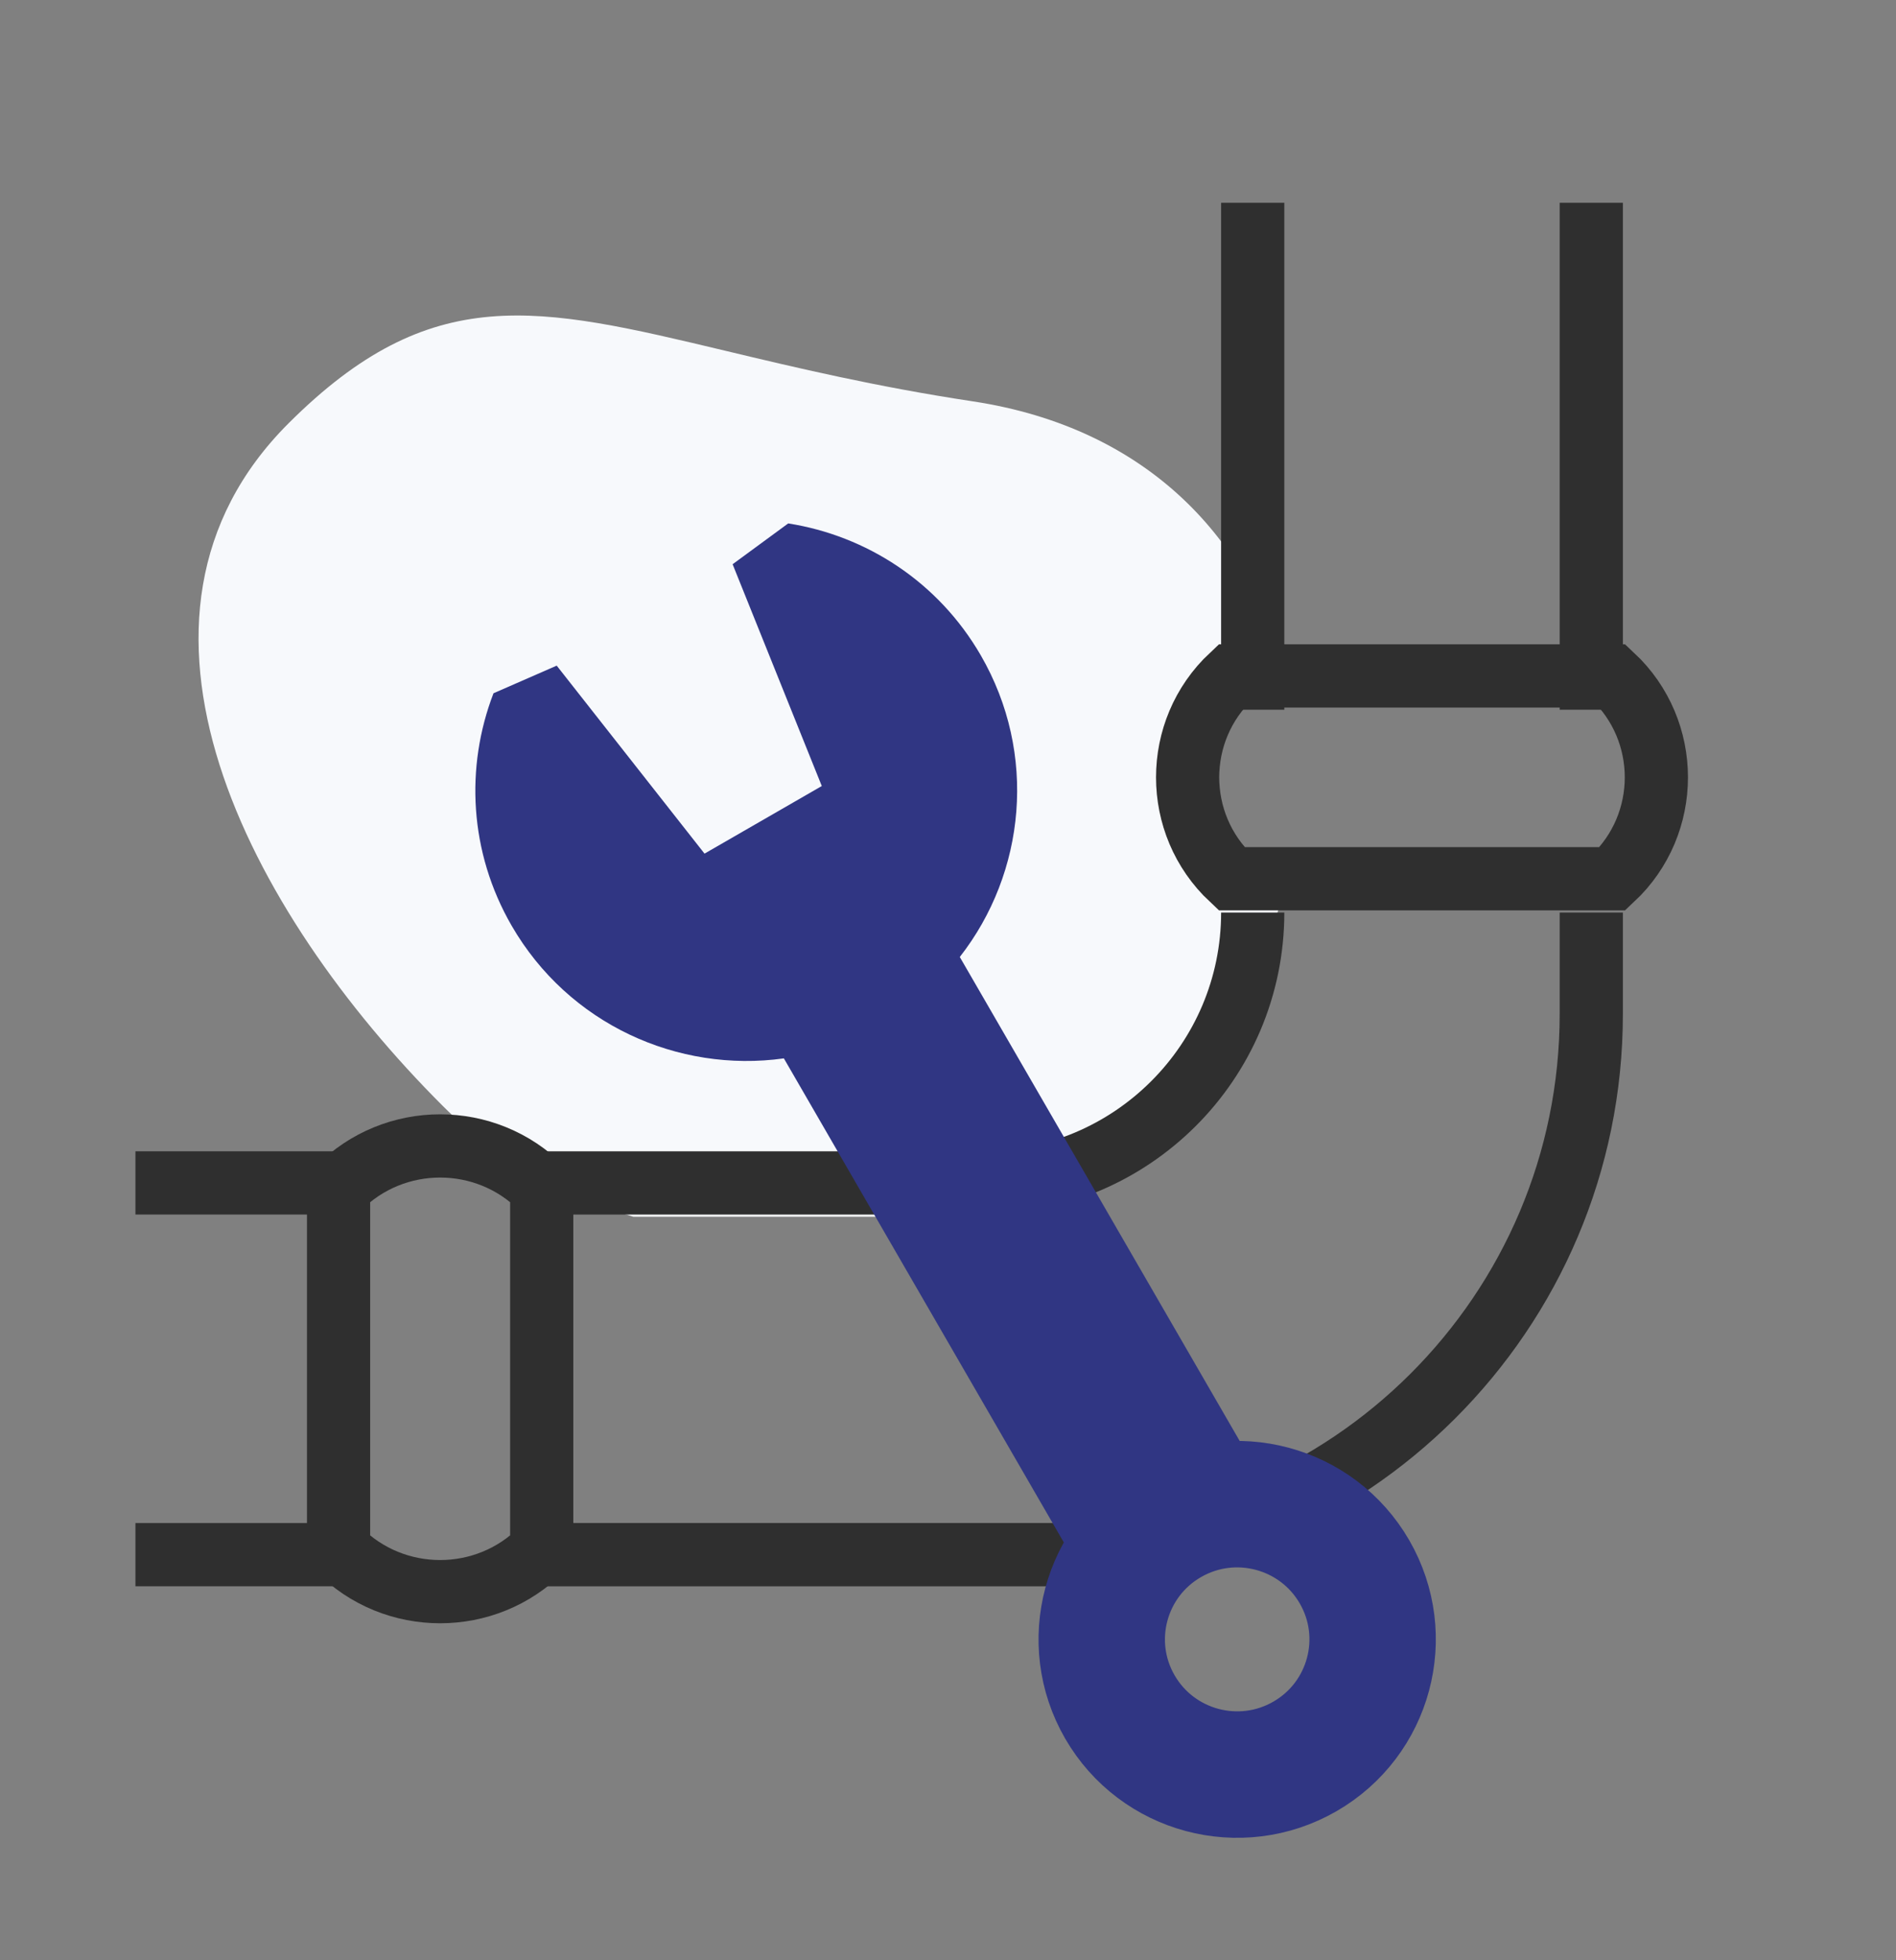<svg width="60" height="62" viewBox="0 0 60 62" fill="none" xmlns="http://www.w3.org/2000/svg">
<rect x="0" y="0" width="60" height="62" fill="#808080" stroke="none"/>
<path fill-rule="evenodd" clip-rule="evenodd" d="M14.019 34.986C7.848 28.83 2.96 19.545 9.131 13.389C13.655 8.875 16.987 9.67 22.986 11.102C25.168 11.623 27.703 12.228 30.777 12.693C36.413 13.544 39.599 17.173 40.662 21.379H38.571V27.793H40.716C40.188 30.118 39.068 32.289 37.412 33.941C35.212 36.137 32.39 37.682 29.391 38.483H20.041C17.799 37.837 15.723 36.686 14.019 34.986Z" fill="#F7F9FC"/>
<path d="M50.357 22.448V6.414" stroke="#2F2F2F" stroke-width="2"/>
<path d="M39.643 22.448V6.414" stroke="#2F2F2F" stroke-width="2"/>
<path d="M16.607 37.414H31.072C35.805 37.414 39.643 33.585 39.643 28.862" stroke="#2F2F2F" stroke-width="2"/>
<path d="M16.607 49.172H33.214C42.682 49.172 50.357 41.515 50.357 32.069V28.862" stroke="#2F2F2F" stroke-width="2"/>
<path d="M38.97 27.793C37.121 26.061 37.121 23.112 38.97 21.379H51.03C52.879 23.112 52.879 26.061 51.03 27.793H38.97Z" stroke="#2F2F2F" stroke-width="2"/>
<path d="M10.714 37.583C12.477 35.798 15.38 35.798 17.143 37.583V49.003C15.38 50.788 12.477 50.788 10.714 49.003V37.583Z" stroke="#2F2F2F" stroke-width="2"/>
<path fill-rule="evenodd" clip-rule="evenodd" d="M24.943 16.555C27.412 16.943 29.691 18.4 31.038 20.728C32.837 23.837 32.458 27.603 30.373 30.268L40.327 47.47L34.76 50.677L24.806 33.475C21.449 33.944 17.991 32.388 16.192 29.28C14.845 26.952 14.72 24.255 15.617 21.927L17.617 21.053L22.295 26.999L26.006 24.861L23.184 17.846L24.943 16.555Z" fill="#303683"/>
<path d="M37.008 48.148C34.959 49.329 34.256 51.944 35.44 53.989C36.623 56.034 39.244 56.735 41.294 55.554C43.344 54.373 44.046 51.758 42.863 49.713C41.679 47.668 39.058 46.967 37.008 48.148Z" stroke="#303683" stroke-width="4"/>
<path d="M10.714 37.414H4.286" stroke="#2F2F2F" stroke-width="2"/>
<path d="M10.714 49.172H4.286" stroke="#2F2F2F" stroke-width="2"/>
</svg>
